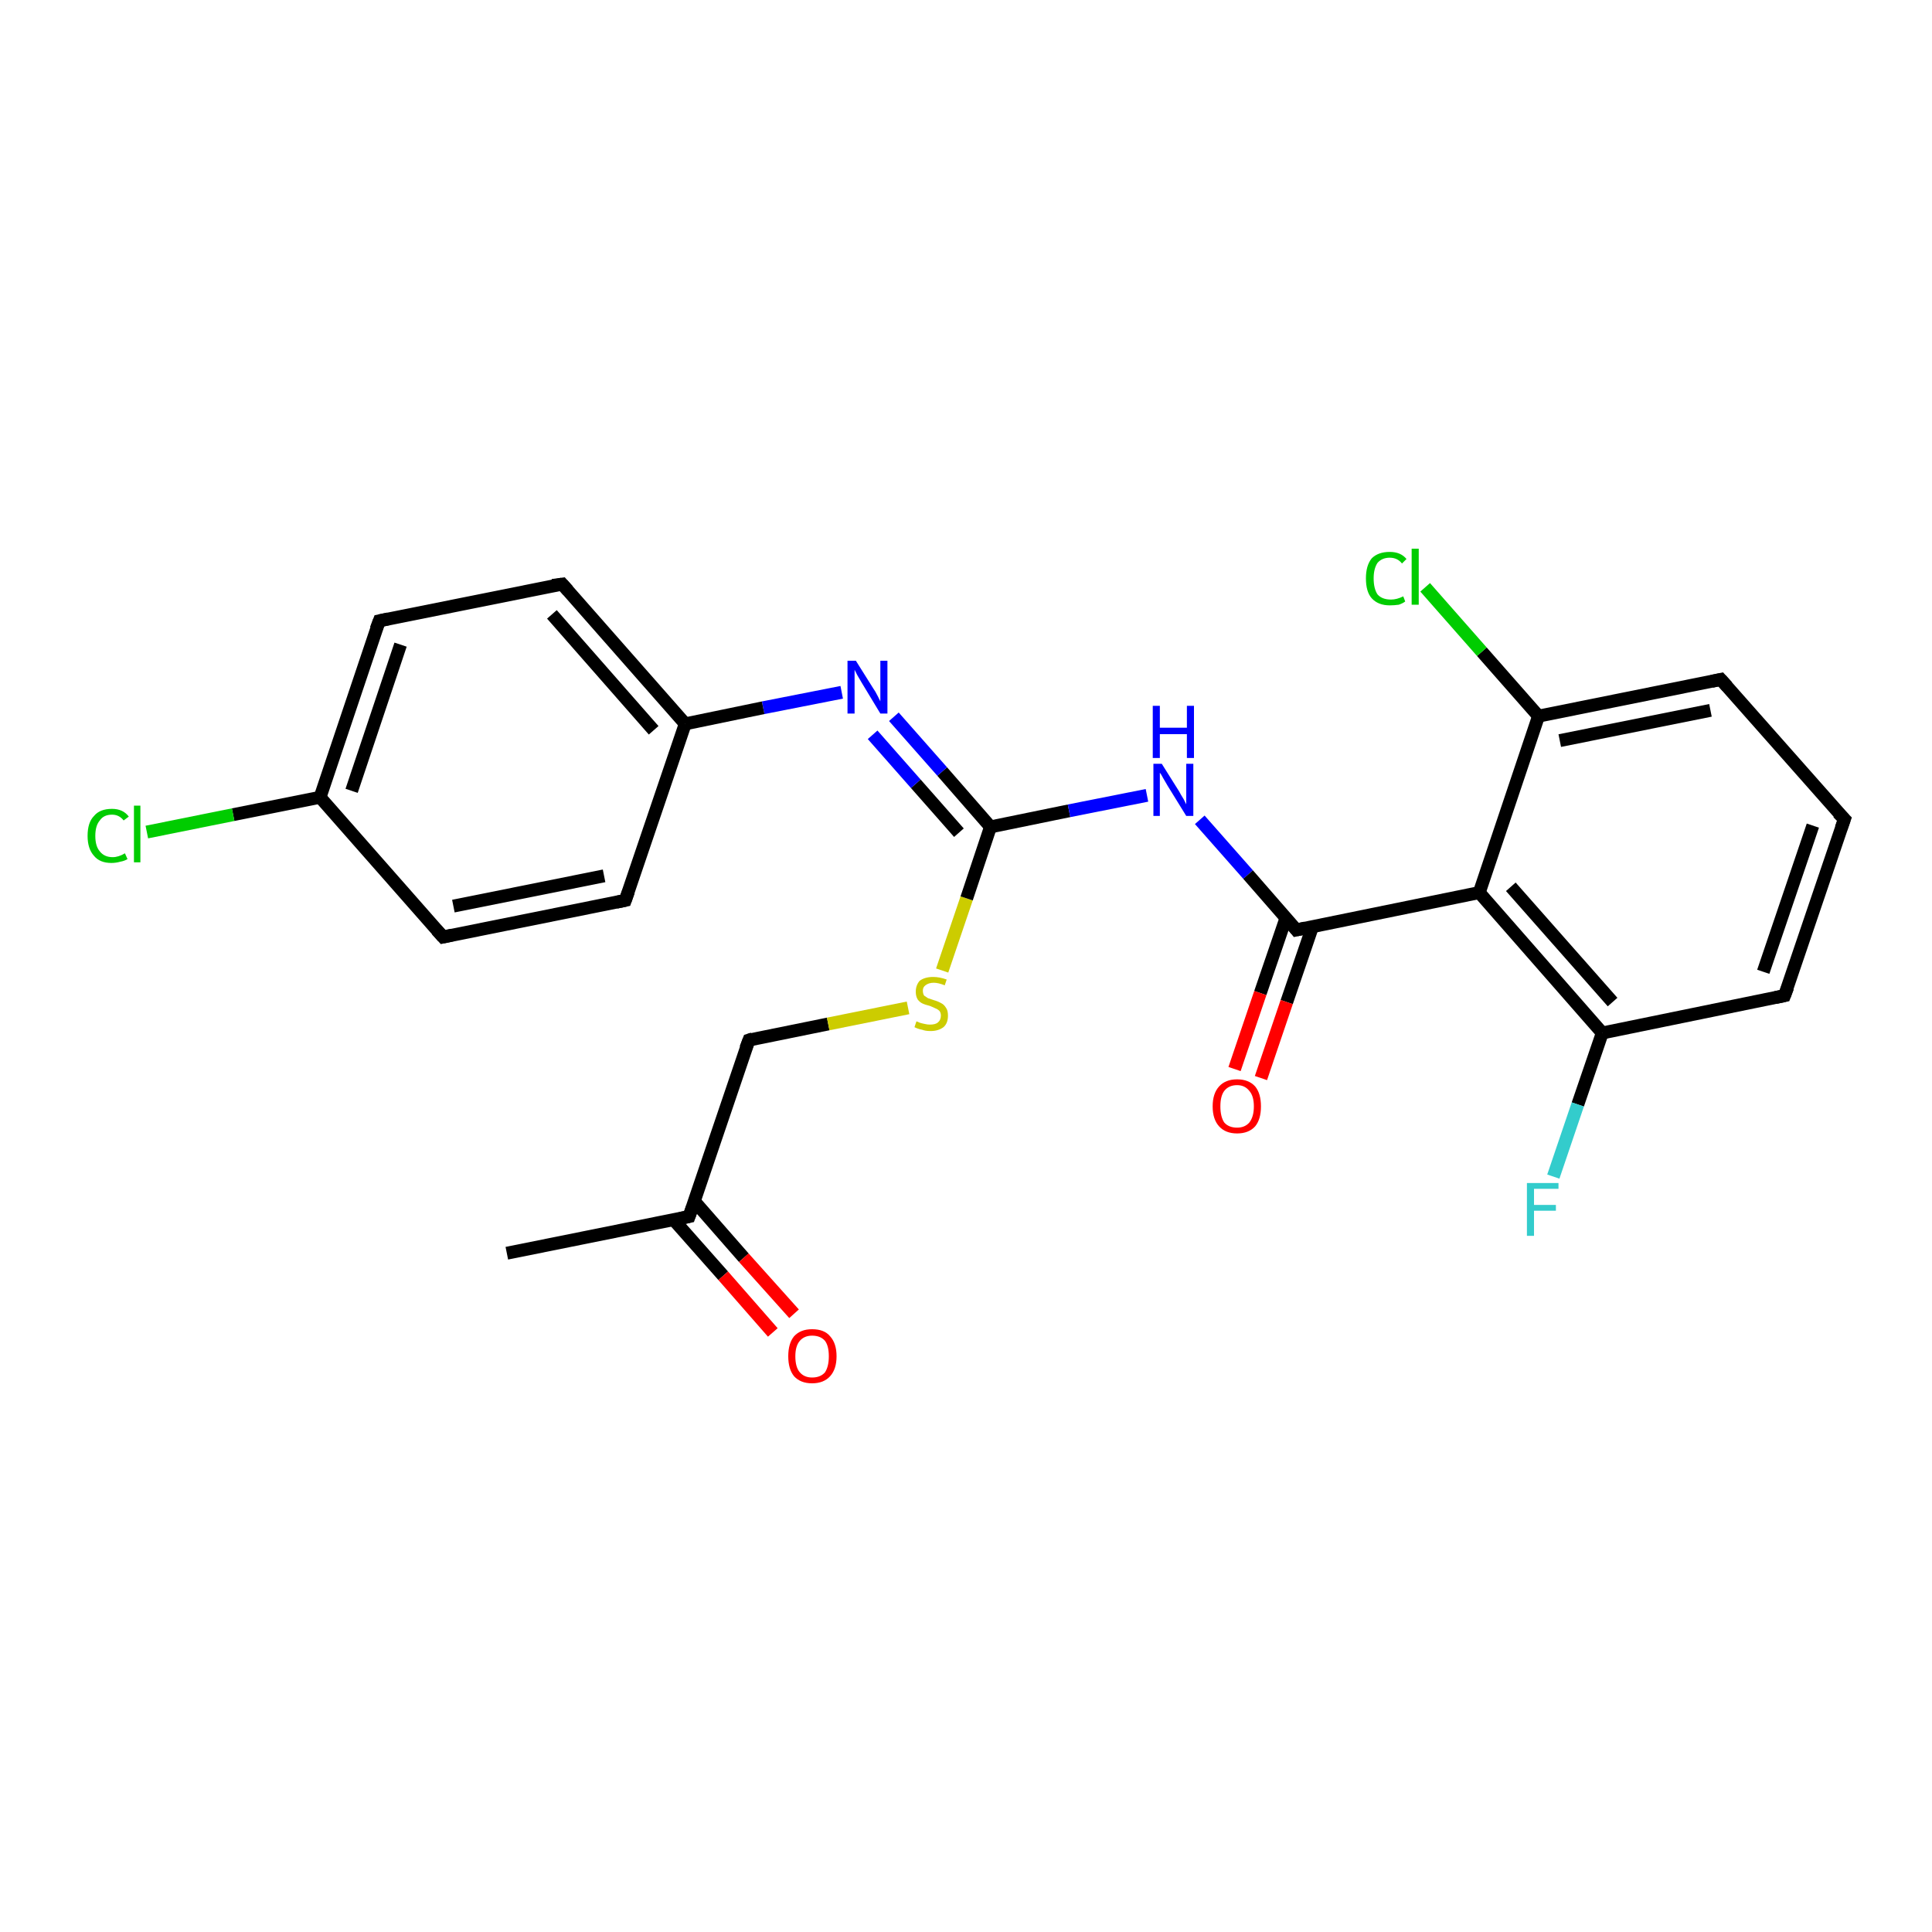 <?xml version='1.0' encoding='iso-8859-1'?>
<svg version='1.1' baseProfile='full'
              xmlns='http://www.w3.org/2000/svg'
                      xmlns:rdkit='http://www.rdkit.org/xml'
                      xmlns:xlink='http://www.w3.org/1999/xlink'
                  xml:space='preserve'
width='300px' height='300px' viewBox='0 0 300 300'>
<!-- END OF HEADER -->
<rect style='opacity:1.0;fill:#FFFFFF;stroke:none' width='300.0' height='300.0' x='0.0' y='0.0'> </rect>
<path class='bond-0 atom-0 atom-1' d='M 78.7,194.6 L 107.0,188.9' style='fill:none;fill-rule:evenodd;stroke:#000000;stroke-width:2.0px;stroke-linecap:butt;stroke-linejoin:miter;stroke-opacity:1' />
<path class='bond-1 atom-1 atom-2' d='M 104.6,189.4 L 112.3,198.1' style='fill:none;fill-rule:evenodd;stroke:#000000;stroke-width:2.0px;stroke-linecap:butt;stroke-linejoin:miter;stroke-opacity:1' />
<path class='bond-1 atom-1 atom-2' d='M 112.3,198.1 L 120.0,206.9' style='fill:none;fill-rule:evenodd;stroke:#FF0000;stroke-width:2.0px;stroke-linecap:butt;stroke-linejoin:miter;stroke-opacity:1' />
<path class='bond-1 atom-1 atom-2' d='M 107.8,186.5 L 115.5,195.3' style='fill:none;fill-rule:evenodd;stroke:#000000;stroke-width:2.0px;stroke-linecap:butt;stroke-linejoin:miter;stroke-opacity:1' />
<path class='bond-1 atom-1 atom-2' d='M 115.5,195.3 L 123.3,204.0' style='fill:none;fill-rule:evenodd;stroke:#FF0000;stroke-width:2.0px;stroke-linecap:butt;stroke-linejoin:miter;stroke-opacity:1' />
<path class='bond-2 atom-1 atom-3' d='M 107.0,188.9 L 116.3,161.5' style='fill:none;fill-rule:evenodd;stroke:#000000;stroke-width:2.0px;stroke-linecap:butt;stroke-linejoin:miter;stroke-opacity:1' />
<path class='bond-3 atom-3 atom-4' d='M 116.3,161.5 L 128.6,159.0' style='fill:none;fill-rule:evenodd;stroke:#000000;stroke-width:2.0px;stroke-linecap:butt;stroke-linejoin:miter;stroke-opacity:1' />
<path class='bond-3 atom-3 atom-4' d='M 128.6,159.0 L 141.0,156.5' style='fill:none;fill-rule:evenodd;stroke:#CCCC00;stroke-width:2.0px;stroke-linecap:butt;stroke-linejoin:miter;stroke-opacity:1' />
<path class='bond-4 atom-4 atom-5' d='M 146.3,150.7 L 150.1,139.5' style='fill:none;fill-rule:evenodd;stroke:#CCCC00;stroke-width:2.0px;stroke-linecap:butt;stroke-linejoin:miter;stroke-opacity:1' />
<path class='bond-4 atom-4 atom-5' d='M 150.1,139.5 L 153.8,128.4' style='fill:none;fill-rule:evenodd;stroke:#000000;stroke-width:2.0px;stroke-linecap:butt;stroke-linejoin:miter;stroke-opacity:1' />
<path class='bond-5 atom-5 atom-6' d='M 153.8,128.4 L 166.0,125.9' style='fill:none;fill-rule:evenodd;stroke:#000000;stroke-width:2.0px;stroke-linecap:butt;stroke-linejoin:miter;stroke-opacity:1' />
<path class='bond-5 atom-5 atom-6' d='M 166.0,125.9 L 178.1,123.5' style='fill:none;fill-rule:evenodd;stroke:#0000FF;stroke-width:2.0px;stroke-linecap:butt;stroke-linejoin:miter;stroke-opacity:1' />
<path class='bond-6 atom-6 atom-7' d='M 186.3,127.3 L 193.8,135.8' style='fill:none;fill-rule:evenodd;stroke:#0000FF;stroke-width:2.0px;stroke-linecap:butt;stroke-linejoin:miter;stroke-opacity:1' />
<path class='bond-6 atom-6 atom-7' d='M 193.8,135.8 L 201.3,144.4' style='fill:none;fill-rule:evenodd;stroke:#000000;stroke-width:2.0px;stroke-linecap:butt;stroke-linejoin:miter;stroke-opacity:1' />
<path class='bond-7 atom-7 atom-8' d='M 199.7,142.5 L 195.7,154.2' style='fill:none;fill-rule:evenodd;stroke:#000000;stroke-width:2.0px;stroke-linecap:butt;stroke-linejoin:miter;stroke-opacity:1' />
<path class='bond-7 atom-7 atom-8' d='M 195.7,154.2 L 191.7,166.0' style='fill:none;fill-rule:evenodd;stroke:#FF0000;stroke-width:2.0px;stroke-linecap:butt;stroke-linejoin:miter;stroke-opacity:1' />
<path class='bond-7 atom-7 atom-8' d='M 203.8,143.9 L 199.8,155.6' style='fill:none;fill-rule:evenodd;stroke:#000000;stroke-width:2.0px;stroke-linecap:butt;stroke-linejoin:miter;stroke-opacity:1' />
<path class='bond-7 atom-7 atom-8' d='M 199.8,155.6 L 195.8,167.4' style='fill:none;fill-rule:evenodd;stroke:#FF0000;stroke-width:2.0px;stroke-linecap:butt;stroke-linejoin:miter;stroke-opacity:1' />
<path class='bond-8 atom-7 atom-9' d='M 201.3,144.4 L 229.7,138.6' style='fill:none;fill-rule:evenodd;stroke:#000000;stroke-width:2.0px;stroke-linecap:butt;stroke-linejoin:miter;stroke-opacity:1' />
<path class='bond-9 atom-9 atom-10' d='M 229.7,138.6 L 248.8,160.4' style='fill:none;fill-rule:evenodd;stroke:#000000;stroke-width:2.0px;stroke-linecap:butt;stroke-linejoin:miter;stroke-opacity:1' />
<path class='bond-9 atom-9 atom-10' d='M 234.6,137.7 L 250.4,155.6' style='fill:none;fill-rule:evenodd;stroke:#000000;stroke-width:2.0px;stroke-linecap:butt;stroke-linejoin:miter;stroke-opacity:1' />
<path class='bond-10 atom-10 atom-11' d='M 248.8,160.4 L 245.0,171.5' style='fill:none;fill-rule:evenodd;stroke:#000000;stroke-width:2.0px;stroke-linecap:butt;stroke-linejoin:miter;stroke-opacity:1' />
<path class='bond-10 atom-10 atom-11' d='M 245.0,171.5 L 241.2,182.7' style='fill:none;fill-rule:evenodd;stroke:#33CCCC;stroke-width:2.0px;stroke-linecap:butt;stroke-linejoin:miter;stroke-opacity:1' />
<path class='bond-11 atom-10 atom-12' d='M 248.8,160.4 L 277.1,154.6' style='fill:none;fill-rule:evenodd;stroke:#000000;stroke-width:2.0px;stroke-linecap:butt;stroke-linejoin:miter;stroke-opacity:1' />
<path class='bond-12 atom-12 atom-13' d='M 277.1,154.6 L 286.4,127.2' style='fill:none;fill-rule:evenodd;stroke:#000000;stroke-width:2.0px;stroke-linecap:butt;stroke-linejoin:miter;stroke-opacity:1' />
<path class='bond-12 atom-12 atom-13' d='M 273.8,150.9 L 281.5,128.2' style='fill:none;fill-rule:evenodd;stroke:#000000;stroke-width:2.0px;stroke-linecap:butt;stroke-linejoin:miter;stroke-opacity:1' />
<path class='bond-13 atom-13 atom-14' d='M 286.4,127.2 L 267.2,105.5' style='fill:none;fill-rule:evenodd;stroke:#000000;stroke-width:2.0px;stroke-linecap:butt;stroke-linejoin:miter;stroke-opacity:1' />
<path class='bond-14 atom-14 atom-15' d='M 267.2,105.5 L 238.9,111.2' style='fill:none;fill-rule:evenodd;stroke:#000000;stroke-width:2.0px;stroke-linecap:butt;stroke-linejoin:miter;stroke-opacity:1' />
<path class='bond-14 atom-14 atom-15' d='M 265.6,110.3 L 242.2,115.0' style='fill:none;fill-rule:evenodd;stroke:#000000;stroke-width:2.0px;stroke-linecap:butt;stroke-linejoin:miter;stroke-opacity:1' />
<path class='bond-15 atom-15 atom-16' d='M 238.9,111.2 L 230.1,101.2' style='fill:none;fill-rule:evenodd;stroke:#000000;stroke-width:2.0px;stroke-linecap:butt;stroke-linejoin:miter;stroke-opacity:1' />
<path class='bond-15 atom-15 atom-16' d='M 230.1,101.2 L 221.3,91.2' style='fill:none;fill-rule:evenodd;stroke:#00CC00;stroke-width:2.0px;stroke-linecap:butt;stroke-linejoin:miter;stroke-opacity:1' />
<path class='bond-16 atom-5 atom-17' d='M 153.8,128.4 L 146.3,119.8' style='fill:none;fill-rule:evenodd;stroke:#000000;stroke-width:2.0px;stroke-linecap:butt;stroke-linejoin:miter;stroke-opacity:1' />
<path class='bond-16 atom-5 atom-17' d='M 146.3,119.8 L 138.8,111.3' style='fill:none;fill-rule:evenodd;stroke:#0000FF;stroke-width:2.0px;stroke-linecap:butt;stroke-linejoin:miter;stroke-opacity:1' />
<path class='bond-16 atom-5 atom-17' d='M 148.9,129.3 L 142.2,121.7' style='fill:none;fill-rule:evenodd;stroke:#000000;stroke-width:2.0px;stroke-linecap:butt;stroke-linejoin:miter;stroke-opacity:1' />
<path class='bond-16 atom-5 atom-17' d='M 142.2,121.7 L 135.5,114.1' style='fill:none;fill-rule:evenodd;stroke:#0000FF;stroke-width:2.0px;stroke-linecap:butt;stroke-linejoin:miter;stroke-opacity:1' />
<path class='bond-17 atom-17 atom-18' d='M 130.7,107.5 L 118.5,109.9' style='fill:none;fill-rule:evenodd;stroke:#0000FF;stroke-width:2.0px;stroke-linecap:butt;stroke-linejoin:miter;stroke-opacity:1' />
<path class='bond-17 atom-17 atom-18' d='M 118.5,109.9 L 106.4,112.4' style='fill:none;fill-rule:evenodd;stroke:#000000;stroke-width:2.0px;stroke-linecap:butt;stroke-linejoin:miter;stroke-opacity:1' />
<path class='bond-18 atom-18 atom-19' d='M 106.4,112.4 L 87.3,90.7' style='fill:none;fill-rule:evenodd;stroke:#000000;stroke-width:2.0px;stroke-linecap:butt;stroke-linejoin:miter;stroke-opacity:1' />
<path class='bond-18 atom-18 atom-19' d='M 101.5,113.4 L 85.7,95.4' style='fill:none;fill-rule:evenodd;stroke:#000000;stroke-width:2.0px;stroke-linecap:butt;stroke-linejoin:miter;stroke-opacity:1' />
<path class='bond-19 atom-19 atom-20' d='M 87.3,90.7 L 58.9,96.4' style='fill:none;fill-rule:evenodd;stroke:#000000;stroke-width:2.0px;stroke-linecap:butt;stroke-linejoin:miter;stroke-opacity:1' />
<path class='bond-20 atom-20 atom-21' d='M 58.9,96.4 L 49.7,123.8' style='fill:none;fill-rule:evenodd;stroke:#000000;stroke-width:2.0px;stroke-linecap:butt;stroke-linejoin:miter;stroke-opacity:1' />
<path class='bond-20 atom-20 atom-21' d='M 62.2,100.1 L 54.6,122.8' style='fill:none;fill-rule:evenodd;stroke:#000000;stroke-width:2.0px;stroke-linecap:butt;stroke-linejoin:miter;stroke-opacity:1' />
<path class='bond-21 atom-21 atom-22' d='M 49.7,123.8 L 36.2,126.5' style='fill:none;fill-rule:evenodd;stroke:#000000;stroke-width:2.0px;stroke-linecap:butt;stroke-linejoin:miter;stroke-opacity:1' />
<path class='bond-21 atom-21 atom-22' d='M 36.2,126.5 L 22.8,129.2' style='fill:none;fill-rule:evenodd;stroke:#00CC00;stroke-width:2.0px;stroke-linecap:butt;stroke-linejoin:miter;stroke-opacity:1' />
<path class='bond-22 atom-21 atom-23' d='M 49.7,123.8 L 68.8,145.5' style='fill:none;fill-rule:evenodd;stroke:#000000;stroke-width:2.0px;stroke-linecap:butt;stroke-linejoin:miter;stroke-opacity:1' />
<path class='bond-23 atom-23 atom-24' d='M 68.8,145.5 L 97.1,139.8' style='fill:none;fill-rule:evenodd;stroke:#000000;stroke-width:2.0px;stroke-linecap:butt;stroke-linejoin:miter;stroke-opacity:1' />
<path class='bond-23 atom-23 atom-24' d='M 70.4,140.7 L 93.8,136.0' style='fill:none;fill-rule:evenodd;stroke:#000000;stroke-width:2.0px;stroke-linecap:butt;stroke-linejoin:miter;stroke-opacity:1' />
<path class='bond-24 atom-15 atom-9' d='M 238.9,111.2 L 229.7,138.6' style='fill:none;fill-rule:evenodd;stroke:#000000;stroke-width:2.0px;stroke-linecap:butt;stroke-linejoin:miter;stroke-opacity:1' />
<path class='bond-25 atom-24 atom-18' d='M 97.1,139.8 L 106.4,112.4' style='fill:none;fill-rule:evenodd;stroke:#000000;stroke-width:2.0px;stroke-linecap:butt;stroke-linejoin:miter;stroke-opacity:1' />
<path d='M 105.6,189.2 L 107.0,188.9 L 107.5,187.5' style='fill:none;stroke:#000000;stroke-width:2.0px;stroke-linecap:butt;stroke-linejoin:miter;stroke-opacity:1;' />
<path d='M 115.8,162.8 L 116.3,161.5 L 116.9,161.3' style='fill:none;stroke:#000000;stroke-width:2.0px;stroke-linecap:butt;stroke-linejoin:miter;stroke-opacity:1;' />
<path d='M 200.9,143.9 L 201.3,144.4 L 202.7,144.1' style='fill:none;stroke:#000000;stroke-width:2.0px;stroke-linecap:butt;stroke-linejoin:miter;stroke-opacity:1;' />
<path d='M 275.7,154.9 L 277.1,154.6 L 277.6,153.3' style='fill:none;stroke:#000000;stroke-width:2.0px;stroke-linecap:butt;stroke-linejoin:miter;stroke-opacity:1;' />
<path d='M 285.9,128.6 L 286.4,127.2 L 285.4,126.2' style='fill:none;stroke:#000000;stroke-width:2.0px;stroke-linecap:butt;stroke-linejoin:miter;stroke-opacity:1;' />
<path d='M 268.2,106.6 L 267.2,105.5 L 265.8,105.8' style='fill:none;stroke:#000000;stroke-width:2.0px;stroke-linecap:butt;stroke-linejoin:miter;stroke-opacity:1;' />
<path d='M 88.2,91.7 L 87.3,90.7 L 85.8,90.9' style='fill:none;stroke:#000000;stroke-width:2.0px;stroke-linecap:butt;stroke-linejoin:miter;stroke-opacity:1;' />
<path d='M 60.3,96.1 L 58.9,96.4 L 58.4,97.7' style='fill:none;stroke:#000000;stroke-width:2.0px;stroke-linecap:butt;stroke-linejoin:miter;stroke-opacity:1;' />
<path d='M 67.8,144.4 L 68.8,145.5 L 70.2,145.2' style='fill:none;stroke:#000000;stroke-width:2.0px;stroke-linecap:butt;stroke-linejoin:miter;stroke-opacity:1;' />
<path d='M 95.7,140.1 L 97.1,139.8 L 97.6,138.4' style='fill:none;stroke:#000000;stroke-width:2.0px;stroke-linecap:butt;stroke-linejoin:miter;stroke-opacity:1;' />
<path class='atom-2' d='M 122.4 210.6
Q 122.4 208.6, 123.3 207.5
Q 124.3 206.4, 126.1 206.4
Q 128.0 206.4, 128.9 207.5
Q 129.9 208.6, 129.9 210.6
Q 129.9 212.6, 128.9 213.7
Q 127.9 214.8, 126.1 214.8
Q 124.3 214.8, 123.3 213.7
Q 122.4 212.6, 122.4 210.6
M 126.1 213.9
Q 127.4 213.9, 128.1 213.1
Q 128.7 212.2, 128.7 210.6
Q 128.7 209.0, 128.1 208.2
Q 127.4 207.4, 126.1 207.4
Q 124.9 207.4, 124.2 208.2
Q 123.5 209.0, 123.5 210.6
Q 123.5 212.3, 124.2 213.1
Q 124.9 213.9, 126.1 213.9
' fill='#FF0000'/>
<path class='atom-4' d='M 142.3 158.6
Q 142.4 158.6, 142.8 158.8
Q 143.1 158.9, 143.6 159.0
Q 144.0 159.1, 144.4 159.1
Q 145.2 159.1, 145.6 158.8
Q 146.1 158.4, 146.1 157.7
Q 146.1 157.3, 145.9 157.0
Q 145.6 156.7, 145.3 156.6
Q 144.9 156.4, 144.4 156.2
Q 143.6 156.0, 143.2 155.8
Q 142.8 155.6, 142.5 155.2
Q 142.2 154.7, 142.2 154.0
Q 142.2 153.0, 142.8 152.3
Q 143.6 151.7, 144.9 151.7
Q 145.9 151.7, 147.0 152.1
L 146.7 153.0
Q 145.7 152.6, 145.0 152.6
Q 144.2 152.6, 143.7 153.0
Q 143.3 153.3, 143.3 153.8
Q 143.3 154.3, 143.5 154.6
Q 143.8 154.8, 144.1 155.0
Q 144.4 155.1, 145.0 155.3
Q 145.7 155.5, 146.2 155.8
Q 146.6 156.0, 146.9 156.5
Q 147.2 156.9, 147.2 157.7
Q 147.2 158.9, 146.5 159.5
Q 145.7 160.1, 144.5 160.1
Q 143.7 160.1, 143.2 159.9
Q 142.6 159.8, 142.0 159.5
L 142.3 158.6
' fill='#CCCC00'/>
<path class='atom-6' d='M 180.4 118.6
L 183.1 122.9
Q 183.3 123.3, 183.8 124.1
Q 184.2 124.9, 184.2 124.9
L 184.2 118.6
L 185.3 118.6
L 185.3 126.7
L 184.2 126.7
L 181.3 122.0
Q 181.0 121.5, 180.6 120.8
Q 180.3 120.2, 180.1 120.0
L 180.1 126.7
L 179.1 126.7
L 179.1 118.6
L 180.4 118.6
' fill='#0000FF'/>
<path class='atom-6' d='M 179.0 109.6
L 180.1 109.6
L 180.1 113.0
L 184.3 113.0
L 184.3 109.6
L 185.4 109.6
L 185.4 117.7
L 184.3 117.7
L 184.3 114.0
L 180.1 114.0
L 180.1 117.7
L 179.0 117.7
L 179.0 109.6
' fill='#0000FF'/>
<path class='atom-8' d='M 188.3 171.8
Q 188.3 169.8, 189.3 168.7
Q 190.3 167.6, 192.1 167.6
Q 193.9 167.6, 194.9 168.7
Q 195.8 169.8, 195.8 171.8
Q 195.8 173.8, 194.9 174.9
Q 193.9 176.0, 192.1 176.0
Q 190.3 176.0, 189.3 174.9
Q 188.3 173.8, 188.3 171.8
M 192.1 175.1
Q 193.3 175.1, 194.0 174.3
Q 194.7 173.4, 194.7 171.8
Q 194.7 170.2, 194.0 169.4
Q 193.3 168.5, 192.1 168.5
Q 190.8 168.5, 190.1 169.4
Q 189.5 170.2, 189.5 171.8
Q 189.5 173.4, 190.1 174.3
Q 190.8 175.1, 192.1 175.1
' fill='#FF0000'/>
<path class='atom-11' d='M 237.1 183.7
L 242.0 183.7
L 242.0 184.6
L 238.2 184.6
L 238.2 187.1
L 241.6 187.1
L 241.6 188.0
L 238.2 188.0
L 238.2 191.9
L 237.1 191.9
L 237.1 183.7
' fill='#33CCCC'/>
<path class='atom-16' d='M 212.1 89.8
Q 212.1 87.8, 213.0 86.7
Q 214.0 85.7, 215.8 85.7
Q 217.5 85.7, 218.4 86.8
L 217.7 87.5
Q 217.0 86.6, 215.8 86.6
Q 214.6 86.6, 213.9 87.4
Q 213.3 88.3, 213.3 89.8
Q 213.3 91.4, 213.9 92.3
Q 214.6 93.1, 216.0 93.1
Q 216.9 93.1, 217.9 92.6
L 218.2 93.4
Q 217.8 93.7, 217.2 93.9
Q 216.5 94.0, 215.8 94.0
Q 214.0 94.0, 213.0 92.9
Q 212.1 91.9, 212.1 89.8
' fill='#00CC00'/>
<path class='atom-16' d='M 219.2 85.2
L 220.3 85.2
L 220.3 93.9
L 219.2 93.9
L 219.2 85.2
' fill='#00CC00'/>
<path class='atom-17' d='M 132.9 102.6
L 135.6 106.9
Q 135.9 107.3, 136.3 108.1
Q 136.7 108.9, 136.7 108.9
L 136.7 102.6
L 137.8 102.6
L 137.8 110.8
L 136.7 110.8
L 133.8 106.0
Q 133.5 105.5, 133.1 104.8
Q 132.8 104.2, 132.7 104.0
L 132.7 110.8
L 131.6 110.8
L 131.6 102.6
L 132.9 102.6
' fill='#0000FF'/>
<path class='atom-22' d='M 13.6 129.8
Q 13.6 127.7, 14.6 126.7
Q 15.5 125.6, 17.4 125.6
Q 19.1 125.6, 20.0 126.8
L 19.2 127.4
Q 18.5 126.5, 17.4 126.5
Q 16.1 126.5, 15.5 127.4
Q 14.8 128.2, 14.8 129.8
Q 14.8 131.4, 15.5 132.2
Q 16.2 133.1, 17.5 133.1
Q 18.4 133.1, 19.4 132.5
L 19.8 133.4
Q 19.3 133.7, 18.7 133.8
Q 18.0 134.0, 17.3 134.0
Q 15.5 134.0, 14.6 132.9
Q 13.6 131.8, 13.6 129.8
' fill='#00CC00'/>
<path class='atom-22' d='M 20.8 125.1
L 21.8 125.1
L 21.8 133.9
L 20.8 133.9
L 20.8 125.1
' fill='#00CC00'/>
</svg>
